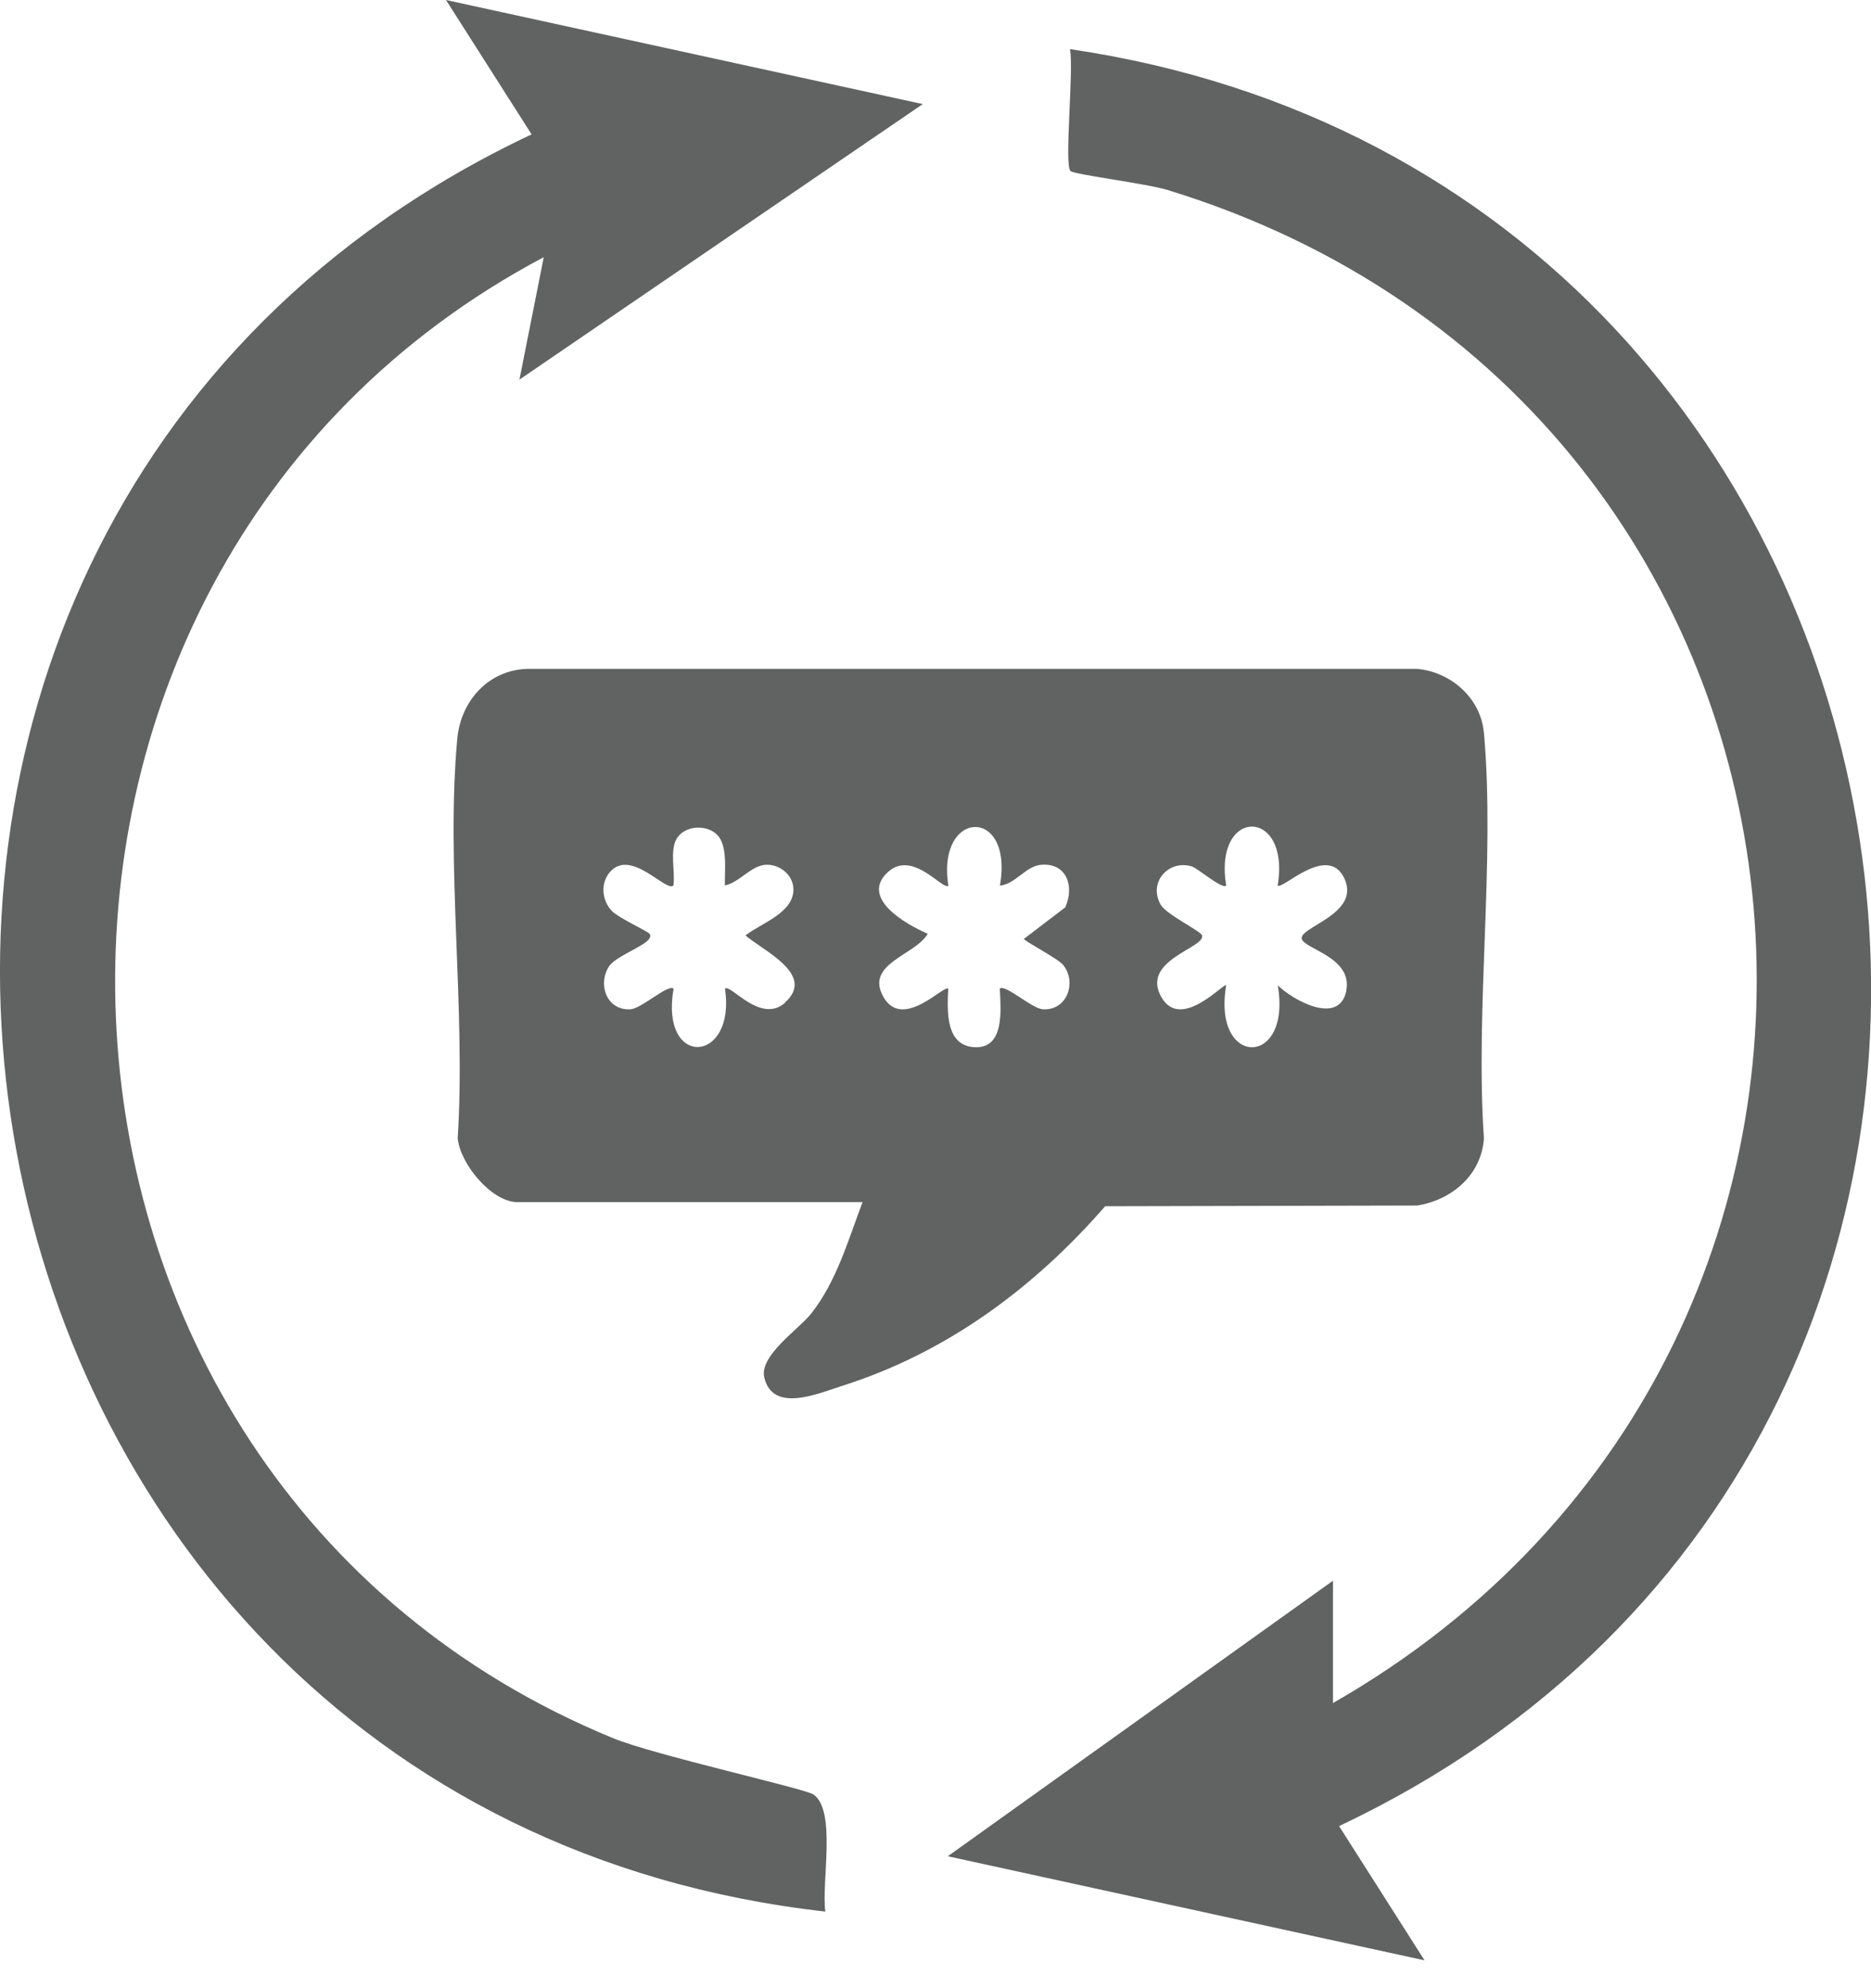 <svg width="16" height="17" viewBox="0 0 16 17" fill="none" xmlns="http://www.w3.org/2000/svg">
<g clip-path="url(#clip0_3496_31510)">
<path d="M4.442 3.246L4.65 2.199C-0.478 4.915 -0.175 12.635 5.242 14.862C5.591 15.006 6.884 15.293 6.957 15.344C7.155 15.483 7.023 16.096 7.058 16.345C-0.879 15.455 -2.685 4.555 4.546 1.149L3.814 0L7.891 0.89L4.442 3.246Z" fill="#616262"/>
<path d="M11.45 15.612L12.182 16.762L8.105 15.872L11.399 13.516V14.562C16.807 11.467 16.02 3.475 9.986 1.625C9.8 1.568 9.185 1.493 9.154 1.462C9.099 1.405 9.184 0.604 9.15 0.42C16.942 1.566 18.6 12.238 11.451 15.614L11.45 15.612Z" fill="#616262"/>
<path d="M12.689 6.263C12.663 5.969 12.406 5.744 12.117 5.719H4.511C4.175 5.729 3.939 5.994 3.91 6.321C3.812 7.402 3.984 8.635 3.914 9.732C3.934 9.951 4.204 10.279 4.426 10.279H7.376C7.254 10.602 7.153 10.96 6.935 11.234C6.826 11.37 6.492 11.591 6.536 11.779C6.609 12.085 6.997 11.915 7.198 11.851C8.093 11.568 8.84 11.015 9.451 10.314L12.117 10.308C12.414 10.262 12.667 10.048 12.69 9.736C12.614 8.615 12.787 7.369 12.69 6.264L12.689 6.263ZM6.715 8.573C6.504 8.761 6.243 8.406 6.2 8.454C6.295 9.099 5.641 9.138 5.76 8.454C5.717 8.41 5.485 8.625 5.391 8.63C5.191 8.642 5.109 8.422 5.206 8.266C5.256 8.185 5.466 8.109 5.536 8.045C5.558 8.025 5.569 8.001 5.554 7.984C5.532 7.958 5.29 7.849 5.233 7.79C5.146 7.699 5.133 7.551 5.217 7.455C5.397 7.251 5.698 7.634 5.759 7.571C5.775 7.451 5.726 7.277 5.786 7.172C5.855 7.056 6.042 7.047 6.133 7.138C6.226 7.232 6.195 7.449 6.199 7.571C6.318 7.548 6.417 7.408 6.539 7.395C6.665 7.383 6.789 7.483 6.785 7.612C6.778 7.809 6.511 7.893 6.375 7.998C6.522 8.128 6.981 8.332 6.713 8.572L6.715 8.573ZM8.919 8.63C8.825 8.625 8.592 8.41 8.55 8.454C8.557 8.626 8.596 8.969 8.332 8.954C8.082 8.94 8.1 8.636 8.109 8.454C8.075 8.416 7.719 8.813 7.555 8.525C7.392 8.239 7.827 8.169 7.934 7.984C7.749 7.905 7.346 7.677 7.596 7.454C7.807 7.265 8.067 7.62 8.11 7.572C8.006 6.918 8.67 6.891 8.551 7.572C8.676 7.563 8.771 7.411 8.891 7.396C9.115 7.368 9.193 7.57 9.11 7.758L8.756 8.028C8.761 8.048 9.047 8.196 9.091 8.25C9.21 8.396 9.128 8.642 8.919 8.63ZM11.514 8.468C11.454 8.778 11.051 8.548 10.927 8.425C11.048 9.132 10.364 9.13 10.486 8.425C10.467 8.399 10.098 8.82 9.931 8.525C9.753 8.209 10.307 8.106 10.28 7.999C10.27 7.961 9.975 7.821 9.926 7.736C9.816 7.543 9.995 7.347 10.193 7.409C10.243 7.424 10.454 7.608 10.486 7.572C10.374 6.9 11.038 6.9 10.926 7.572C10.962 7.613 11.358 7.206 11.498 7.514C11.635 7.817 11.107 7.926 11.132 8.028C11.154 8.114 11.567 8.186 11.513 8.468H11.514Z" fill="#616262"/>
</g>
<defs>
<clipPath id="clip0_3496_31510">
<rect width="16" height="16.762" fill="white"/>
</clipPath>
</defs>
</svg>

